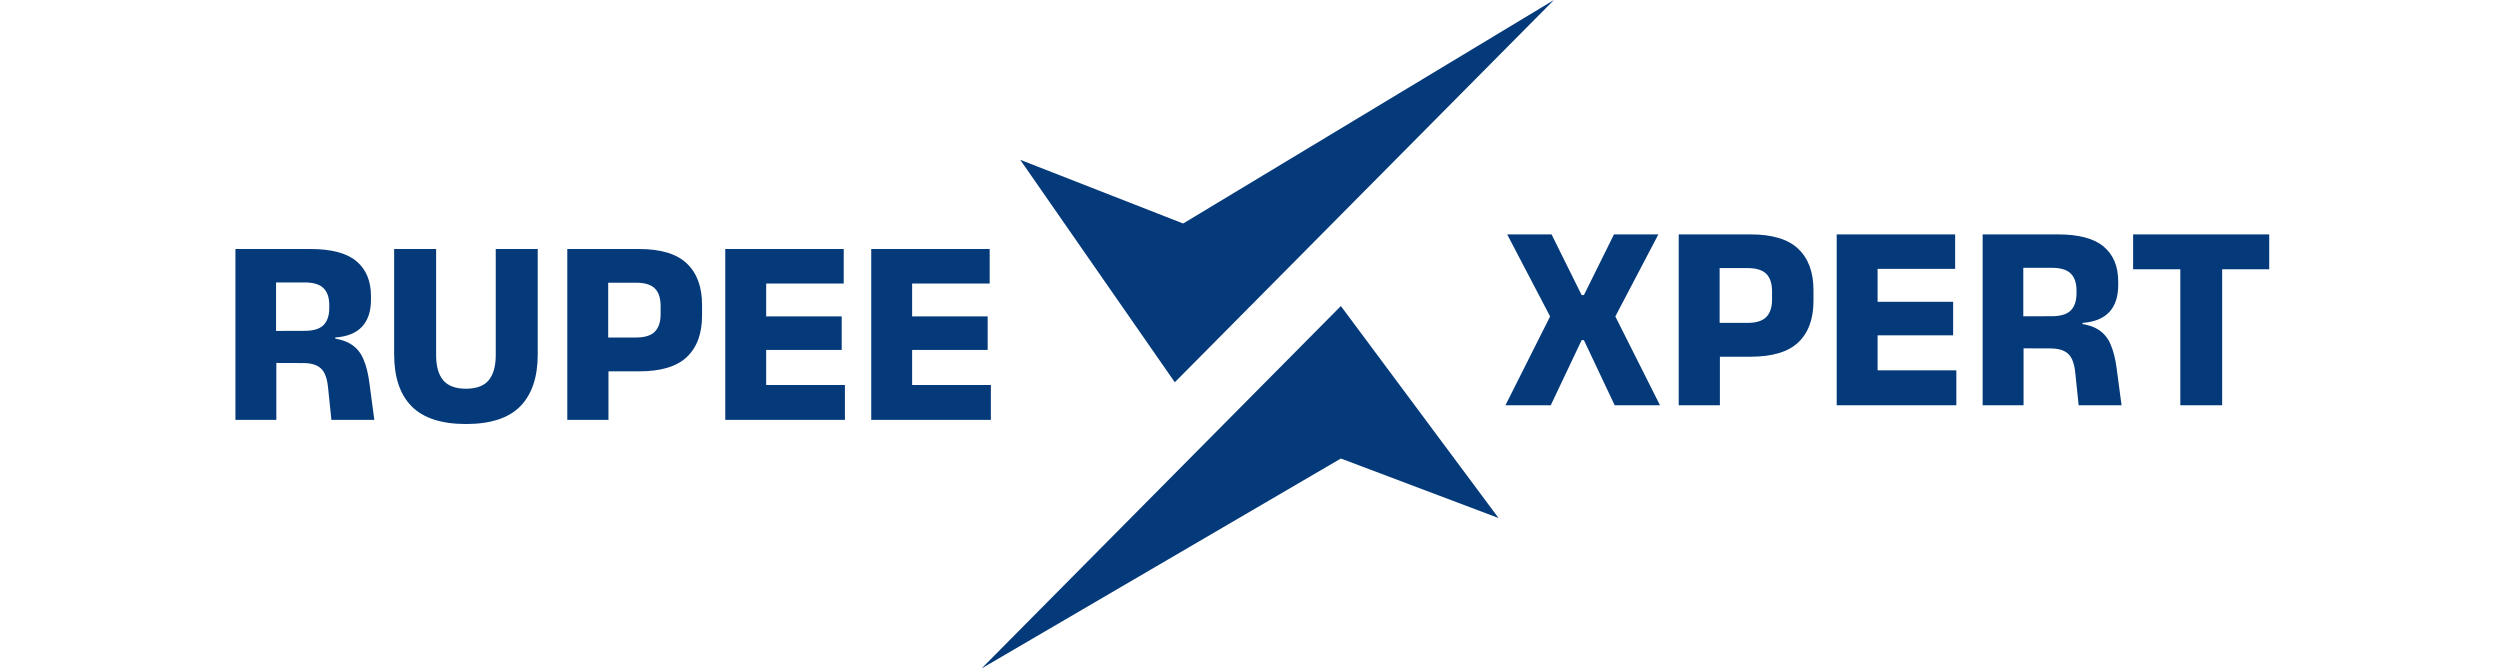 <svg width="187" height="50" viewBox="0 0 987 320" fill="none" xmlns="http://www.w3.org/2000/svg">
<path d="M461.5 107L383.5 76.5L457.5 183L639 0L461.5 107Z" fill="#043A7A"/>
<path d="M612.5 248L537 146.5L365 320L537 219.5L612.5 248Z" fill="#043A7A"/>
<path d="M53.751 201L52.151 185.576C51.895 182.845 51.362 180.627 50.551 178.92C49.74 177.171 48.503 175.891 46.839 175.08C45.175 174.227 42.956 173.8 40.183 173.8L21.687 173.736V158.44L40.951 158.376C45.132 158.376 48.14 157.459 49.975 155.624C51.81 153.789 52.727 151.037 52.727 147.368V146.088C52.727 142.461 51.81 139.752 49.975 137.96C48.183 136.125 45.154 135.208 40.887 135.208H21.559V119.208H43.767C53.794 119.208 61.111 121.149 65.719 125.032C70.37 128.915 72.695 134.504 72.695 141.8V143.464C72.695 148.968 71.287 153.256 68.471 156.328C65.655 159.4 61.367 161.149 55.607 161.576V164.392L51.511 161.64C56.46 161.981 60.3 163.005 63.031 164.712C65.762 166.419 67.767 168.808 69.047 171.88C70.37 174.909 71.33 178.685 71.927 183.208L74.295 201H53.751ZM7.799 201V119.208H27.255V163.944L27.383 171.368V201H7.799ZM118.152 202.984C106.461 202.984 97.8 200.168 92.168 194.536C86.579 188.861 83.784 180.563 83.784 169.64V119.208H103.88V170.024C103.88 175.315 105.011 179.325 107.272 182.056C109.576 184.744 113.203 186.088 118.152 186.088C123.144 186.088 126.771 184.744 129.032 182.056C131.293 179.325 132.424 175.315 132.424 170.024V119.208H152.52V169.64C152.52 180.563 149.725 188.861 144.136 194.536C138.589 200.168 129.928 202.984 118.152 202.984ZM180.114 177.768V161.576H199.506C203.687 161.576 206.695 160.659 208.53 158.824C210.407 156.947 211.346 154.152 211.346 150.44V146.472C211.346 142.717 210.429 139.923 208.594 138.088C206.759 136.253 203.751 135.336 199.57 135.336H180.05V119.208H201.042C211.453 119.208 219.069 121.512 223.89 126.12C228.754 130.728 231.186 137.32 231.186 145.896V151.08C231.186 159.699 228.754 166.312 223.89 170.92C219.069 175.485 211.474 177.768 201.106 177.768H180.114ZM166.674 201V119.208H186.258V166.12L186.386 175.208V201H166.674ZM242.299 201V119.208H261.883V201H242.299ZM248.123 201V184.296H299.579V201H248.123ZM253.755 167.528V151.464H298.043V167.528H253.755ZM248.059 135.72V119.208H299.003V135.72H248.059ZM312.174 201V119.208H331.758V201H312.174ZM317.998 201V184.296H369.454V201H317.998ZM323.63 167.528V151.464H367.918V167.528H323.63ZM317.934 135.72V119.208H368.878V135.72H317.934Z" fill="#043A7A"/>
<path d="M615.785 194L638.249 149.328V153.552L616.617 112.208H637.865L652.265 141.264H653.353L667.753 112.208H689.001L667.305 153.552V149.328L689.769 194H668.073L653.353 162.832H652.265L637.481 194H615.785ZM712.177 170.768V154.576H731.569C735.75 154.576 738.758 153.659 740.593 151.824C742.47 149.947 743.409 147.152 743.409 143.44V139.472C743.409 135.717 742.491 132.923 740.657 131.088C738.822 129.253 735.814 128.336 731.633 128.336H712.113V112.208H733.105C743.515 112.208 751.131 114.512 755.952 119.12C760.817 123.728 763.249 130.32 763.249 138.896V144.08C763.249 152.699 760.817 159.312 755.952 163.92C751.131 168.485 743.537 170.768 733.169 170.768H712.177ZM698.737 194V112.208H718.321V159.12L718.449 168.208V194H698.737ZM774.362 194V112.208H793.946V194H774.362ZM780.186 194V177.296H831.642V194H780.186ZM785.818 160.528V144.464H830.106V160.528H785.818ZM780.122 128.72V112.208H831.066V128.72H780.122ZM890.189 194L888.589 178.576C888.333 175.845 887.799 173.627 886.989 171.92C886.178 170.171 884.941 168.891 883.277 168.08C881.613 167.227 879.394 166.8 876.621 166.8L858.125 166.736V151.44L877.389 151.376C881.57 151.376 884.578 150.459 886.413 148.624C888.247 146.789 889.165 144.037 889.165 140.368V139.088C889.165 135.461 888.247 132.752 886.413 130.96C884.621 129.125 881.591 128.208 877.325 128.208H857.997V112.208H880.205C890.231 112.208 897.549 114.149 902.157 118.032C906.807 121.915 909.132 127.504 909.132 134.8V136.464C909.132 141.968 907.725 146.256 904.909 149.328C902.093 152.4 897.805 154.149 892.045 154.576V157.392L887.949 154.64C892.898 154.981 896.738 156.005 899.469 157.712C902.199 159.419 904.205 161.808 905.485 164.88C906.807 167.909 907.767 171.685 908.365 176.208L910.733 194H890.189ZM844.237 194V112.208H863.693V156.944L863.821 164.368V194H844.237ZM938.858 194V116.048H958.89V194H938.858ZM916.266 128.912V112.208H981.418V128.912H916.266Z" fill="#043A7A"/>
</svg>
